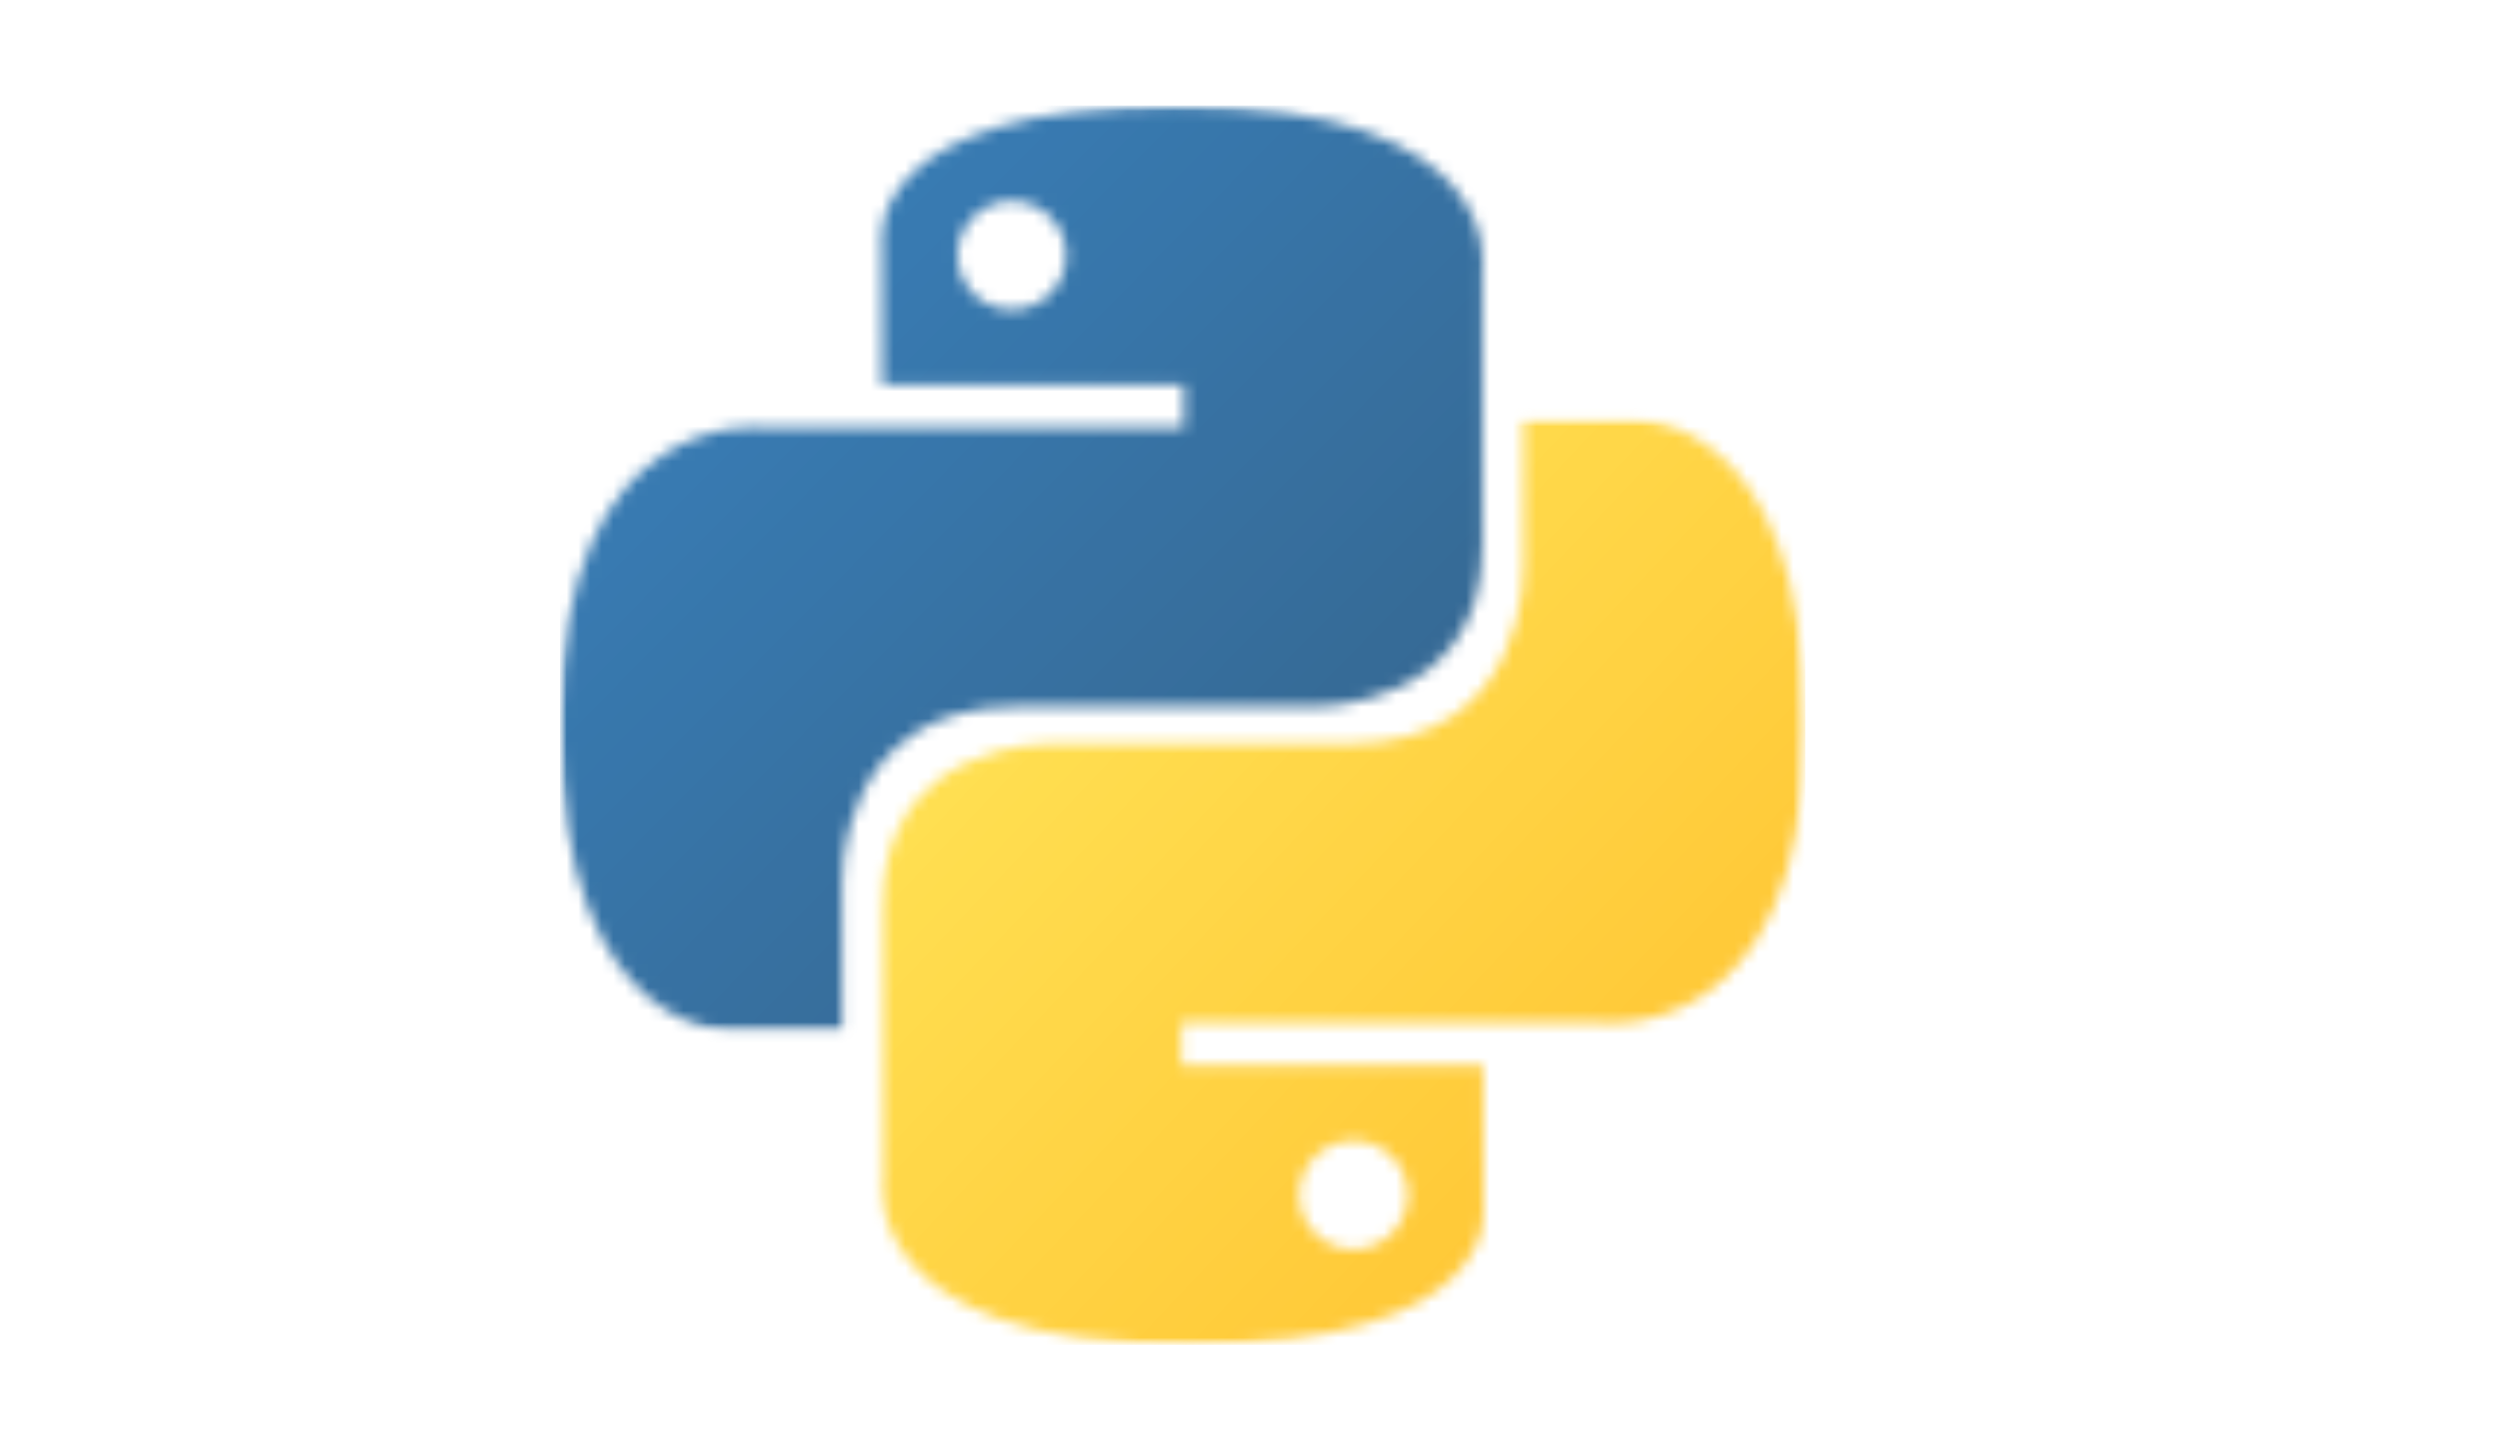 <svg width="214" height="124" viewBox="0 0 214 124" fill="none" xmlns="http://www.w3.org/2000/svg">
<mask id="mask0_28_137" style="mask-type:luminance" maskUnits="userSpaceOnUse" x="47" y="9" width="81" height="80">
<path d="M47.899 9.037H127.635V88.452H47.899V9.037Z" fill="white"/>
</mask>
<g mask="url(#mask0_28_137)">
<mask id="mask1_28_137" style="mask-type:luminance" maskUnits="userSpaceOnUse" x="47" y="9" width="80" height="80">
<path d="M100.857 9.026C73.792 9.026 75.483 20.766 75.483 20.766L75.513 32.93H101.336V36.584H65.255C65.255 36.584 47.939 34.618 47.939 61.936C47.939 89.254 63.052 88.288 63.052 88.288H72.073V75.609C72.073 75.609 71.586 60.488 86.947 60.488H112.561C112.561 60.488 126.947 60.722 126.947 46.572V23.181C126.947 23.181 129.136 9.026 100.857 9.026ZM86.616 17.206C89.184 17.206 91.259 19.284 91.259 21.852C91.259 24.423 89.184 26.501 86.616 26.501C84.045 26.501 81.967 24.423 81.967 21.852C81.967 19.284 84.045 17.206 86.616 17.206Z" fill="white"/>
</mask>
<g mask="url(#mask1_28_137)">
<path d="M47.939 9.037V89.254H129.136V9.037H47.939Z" fill="url(#paint0_linear_28_137)"/>
</g>
</g>
<mask id="mask2_28_137" style="mask-type:luminance" maskUnits="userSpaceOnUse" x="74" y="35" width="81" height="81">
<path d="M74.87 35.687H154.547V115.152H74.87V35.687Z" fill="white"/>
</mask>
<g mask="url(#mask2_28_137)">
<mask id="mask3_28_137" style="mask-type:luminance" maskUnits="userSpaceOnUse" x="75" y="35" width="80" height="81">
<path d="M101.623 115.122C128.685 115.122 126.994 103.379 126.994 103.379L126.964 91.215H101.138V87.564H137.219C137.219 87.564 154.538 89.528 154.538 62.212C154.538 34.893 139.425 35.86 139.425 35.86H130.403V48.539C130.403 48.539 130.888 63.66 115.533 63.66H89.916C89.916 63.66 75.527 63.426 75.527 77.576V100.964C75.527 100.964 73.34 115.122 101.623 115.122ZM115.861 106.941C113.293 106.941 111.215 104.861 111.215 102.293C111.215 99.722 113.293 97.647 115.861 97.647C118.432 97.647 120.507 99.722 120.507 102.293C120.507 104.861 118.432 106.941 115.861 106.941Z" fill="white"/>
</mask>
<g mask="url(#mask3_28_137)">
<path d="M73.34 34.893V115.122H154.538V34.893H73.34Z" fill="url(#paint1_linear_28_137)"/>
</g>
</g>
<defs>
<linearGradient id="paint0_linear_28_137" x1="48.268" y1="8.704" x2="129.401" y2="88.987" gradientUnits="userSpaceOnUse">
<stop stop-color="#387EB8"/>
<stop offset="0.125" stop-color="#387EB8"/>
<stop offset="0.141" stop-color="#387EB8"/>
<stop offset="0.156" stop-color="#387DB7"/>
<stop offset="0.172" stop-color="#387DB6"/>
<stop offset="0.188" stop-color="#387CB5"/>
<stop offset="0.203" stop-color="#387CB4"/>
<stop offset="0.219" stop-color="#387BB3"/>
<stop offset="0.234" stop-color="#387BB2"/>
<stop offset="0.25" stop-color="#387AB1"/>
<stop offset="0.266" stop-color="#387AB1"/>
<stop offset="0.281" stop-color="#3879B0"/>
<stop offset="0.297" stop-color="#3879AF"/>
<stop offset="0.312" stop-color="#3878AE"/>
<stop offset="0.328" stop-color="#3778AD"/>
<stop offset="0.344" stop-color="#3777AC"/>
<stop offset="0.359" stop-color="#3777AB"/>
<stop offset="0.375" stop-color="#3776AB"/>
<stop offset="0.391" stop-color="#3776AA"/>
<stop offset="0.406" stop-color="#3775A9"/>
<stop offset="0.422" stop-color="#3775A8"/>
<stop offset="0.438" stop-color="#3774A7"/>
<stop offset="0.453" stop-color="#3774A6"/>
<stop offset="0.469" stop-color="#3773A5"/>
<stop offset="0.484" stop-color="#3773A4"/>
<stop offset="0.494" stop-color="#3772A4"/>
<stop offset="0.5" stop-color="#3772A3"/>
<stop offset="0.506" stop-color="#3772A3"/>
<stop offset="0.516" stop-color="#3771A2"/>
<stop offset="0.531" stop-color="#3771A2"/>
<stop offset="0.547" stop-color="#3771A1"/>
<stop offset="0.562" stop-color="#3770A0"/>
<stop offset="0.578" stop-color="#37709F"/>
<stop offset="0.594" stop-color="#376F9E"/>
<stop offset="0.609" stop-color="#376F9D"/>
<stop offset="0.625" stop-color="#376E9D"/>
<stop offset="0.641" stop-color="#366E9C"/>
<stop offset="0.656" stop-color="#366D9B"/>
<stop offset="0.672" stop-color="#366D9A"/>
<stop offset="0.688" stop-color="#366C99"/>
<stop offset="0.703" stop-color="#366C98"/>
<stop offset="0.719" stop-color="#366B97"/>
<stop offset="0.734" stop-color="#366B97"/>
<stop offset="0.75" stop-color="#366A96"/>
<stop offset="0.766" stop-color="#366A95"/>
<stop offset="0.781" stop-color="#366994"/>
<stop offset="0.812" stop-color="#366994"/>
<stop offset="0.875" stop-color="#366994"/>
<stop offset="1" stop-color="#366994"/>
</linearGradient>
<linearGradient id="paint1_linear_28_137" x1="72.906" y1="35.352" x2="155.856" y2="113.729" gradientUnits="userSpaceOnUse">
<stop stop-color="#FFE052"/>
<stop offset="0.125" stop-color="#FFE052"/>
<stop offset="0.188" stop-color="#FFE052"/>
<stop offset="0.219" stop-color="#FFE052"/>
<stop offset="0.234" stop-color="#FFDF51"/>
<stop offset="0.25" stop-color="#FFDF51"/>
<stop offset="0.266" stop-color="#FFDE50"/>
<stop offset="0.281" stop-color="#FFDD4F"/>
<stop offset="0.297" stop-color="#FFDD4E"/>
<stop offset="0.312" stop-color="#FFDC4E"/>
<stop offset="0.328" stop-color="#FFDB4D"/>
<stop offset="0.344" stop-color="#FFDB4C"/>
<stop offset="0.359" stop-color="#FFDA4B"/>
<stop offset="0.375" stop-color="#FFD94B"/>
<stop offset="0.391" stop-color="#FFD94A"/>
<stop offset="0.406" stop-color="#FFD849"/>
<stop offset="0.422" stop-color="#FFD748"/>
<stop offset="0.438" stop-color="#FFD748"/>
<stop offset="0.453" stop-color="#FFD647"/>
<stop offset="0.469" stop-color="#FFD546"/>
<stop offset="0.483" stop-color="#FFD545"/>
<stop offset="0.484" stop-color="#FFD445"/>
<stop offset="0.5" stop-color="#FFD445"/>
<stop offset="0.516" stop-color="#FFD444"/>
<stop offset="0.517" stop-color="#FFD343"/>
<stop offset="0.531" stop-color="#FFD343"/>
<stop offset="0.547" stop-color="#FFD242"/>
<stop offset="0.562" stop-color="#FFD242"/>
<stop offset="0.578" stop-color="#FFD141"/>
<stop offset="0.594" stop-color="#FFD040"/>
<stop offset="0.609" stop-color="#FFD03F"/>
<stop offset="0.625" stop-color="#FFCF3F"/>
<stop offset="0.641" stop-color="#FFCE3E"/>
<stop offset="0.656" stop-color="#FFCE3D"/>
<stop offset="0.672" stop-color="#FFCD3C"/>
<stop offset="0.688" stop-color="#FFCC3C"/>
<stop offset="0.703" stop-color="#FFCC3B"/>
<stop offset="0.719" stop-color="#FFCB3A"/>
<stop offset="0.734" stop-color="#FFCA39"/>
<stop offset="0.75" stop-color="#FFCA39"/>
<stop offset="0.766" stop-color="#FFC938"/>
<stop offset="0.781" stop-color="#FFC837"/>
<stop offset="0.797" stop-color="#FFC836"/>
<stop offset="0.812" stop-color="#FFC735"/>
<stop offset="0.828" stop-color="#FFC635"/>
<stop offset="0.844" stop-color="#FFC634"/>
<stop offset="0.859" stop-color="#FFC533"/>
<stop offset="0.875" stop-color="#FFC432"/>
<stop offset="0.891" stop-color="#FFC432"/>
<stop offset="0.906" stop-color="#FFC331"/>
<stop offset="0.938" stop-color="#FFC331"/>
<stop offset="1" stop-color="#FFC331"/>
</linearGradient>
</defs>
</svg>

